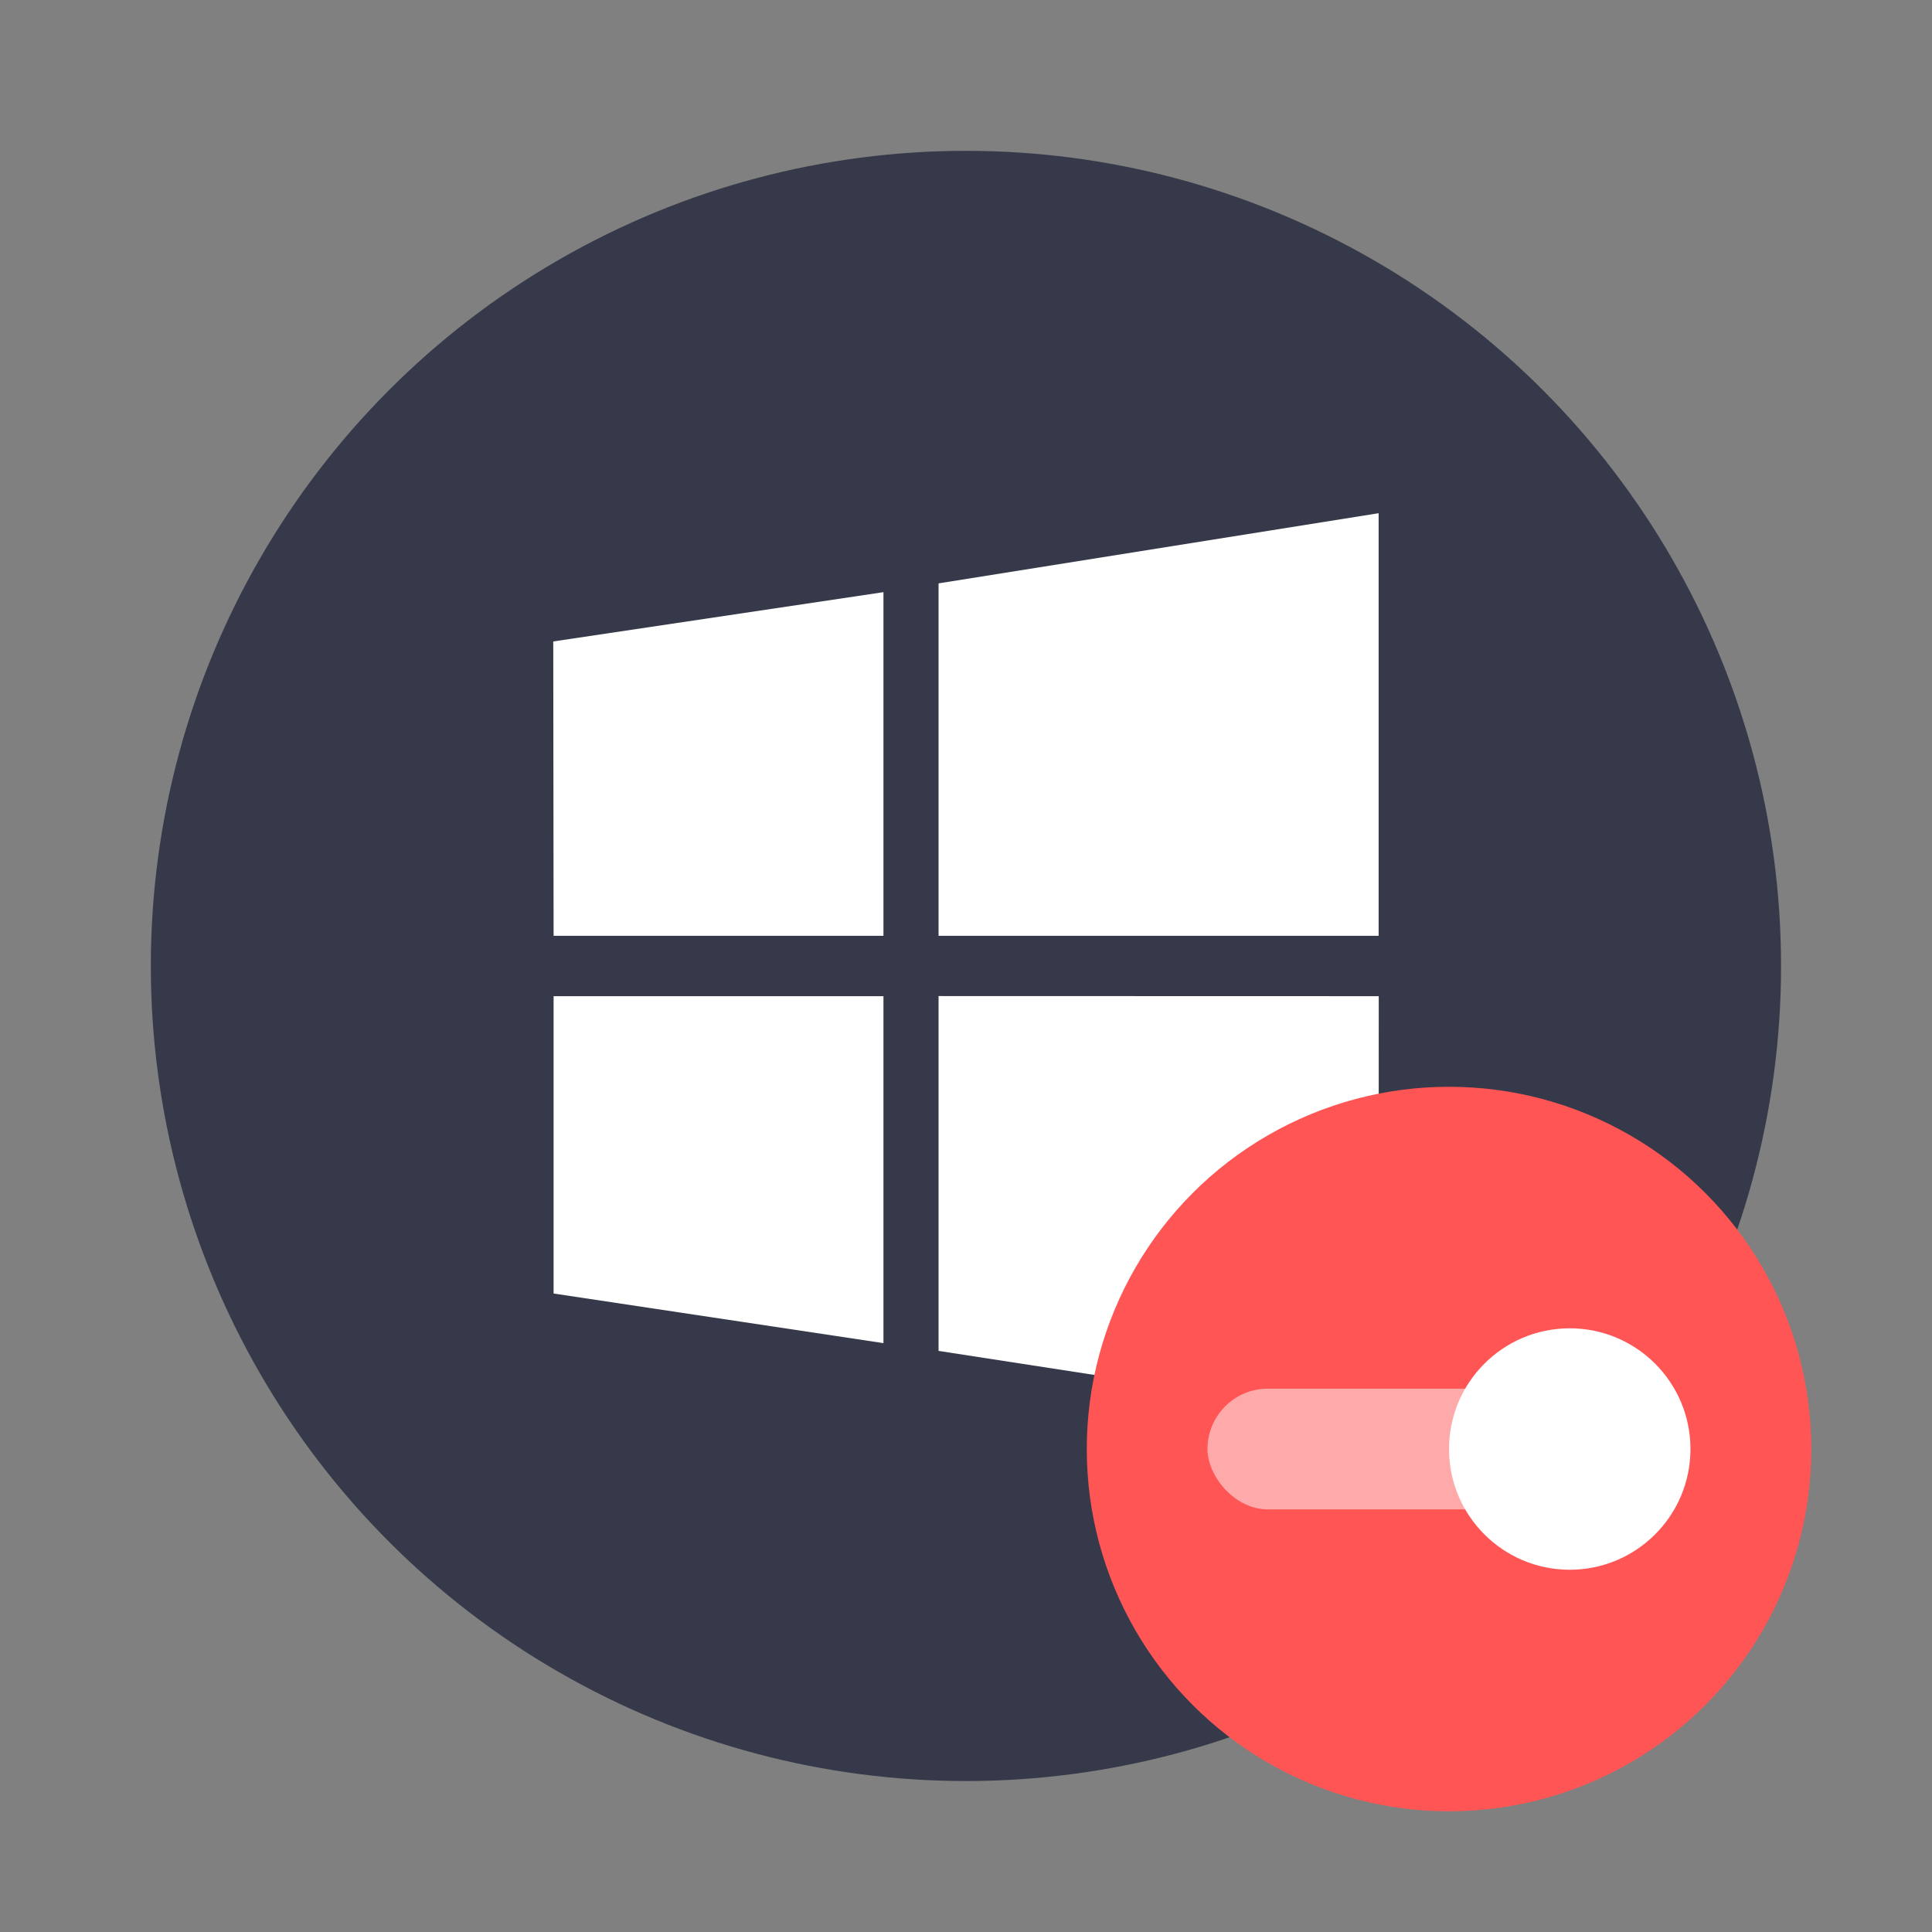 <svg width="64" height="64" version="1.1" viewBox="0 0 16.933 16.933" xmlns="http://www.w3.org/2000/svg" xmlns:xlink="http://www.w3.org/1999/xlink">
 <rect x="0" y="0" width="16.933" height="16.933" fill="#808080" stroke="none"/>
 <circle cx="8.466" cy="8.466" r="7.144" fill="#363949" style="paint-order:stroke fill markers"/>
 <path d="m4.852 8.202-3e-3 -2.58 2.894-0.432v3.012zm3.374-3.089 3.857-0.615v3.704h-3.857zm3.858 3.618-1e-3 3.704-3.857-0.595v-3.11zm-4.34 3.041-2.892-0.435v-2.606h2.891v3.041z" fill="#fff"/>
 <circle cx="12.7" cy="12.7" r="3.175" fill="#f55" style="paint-order:stroke markers fill"/>
 <rect x="10.583" y="12.171" width="3.704" height="1.058" rx=".529" ry=".529" fill="#fff" opacity=".5" style="paint-order:markers stroke fill"/>
 <circle cx="13.758" cy="12.7" r="1.058" fill="#fff" style="paint-order:stroke markers fill"/>
</svg>
